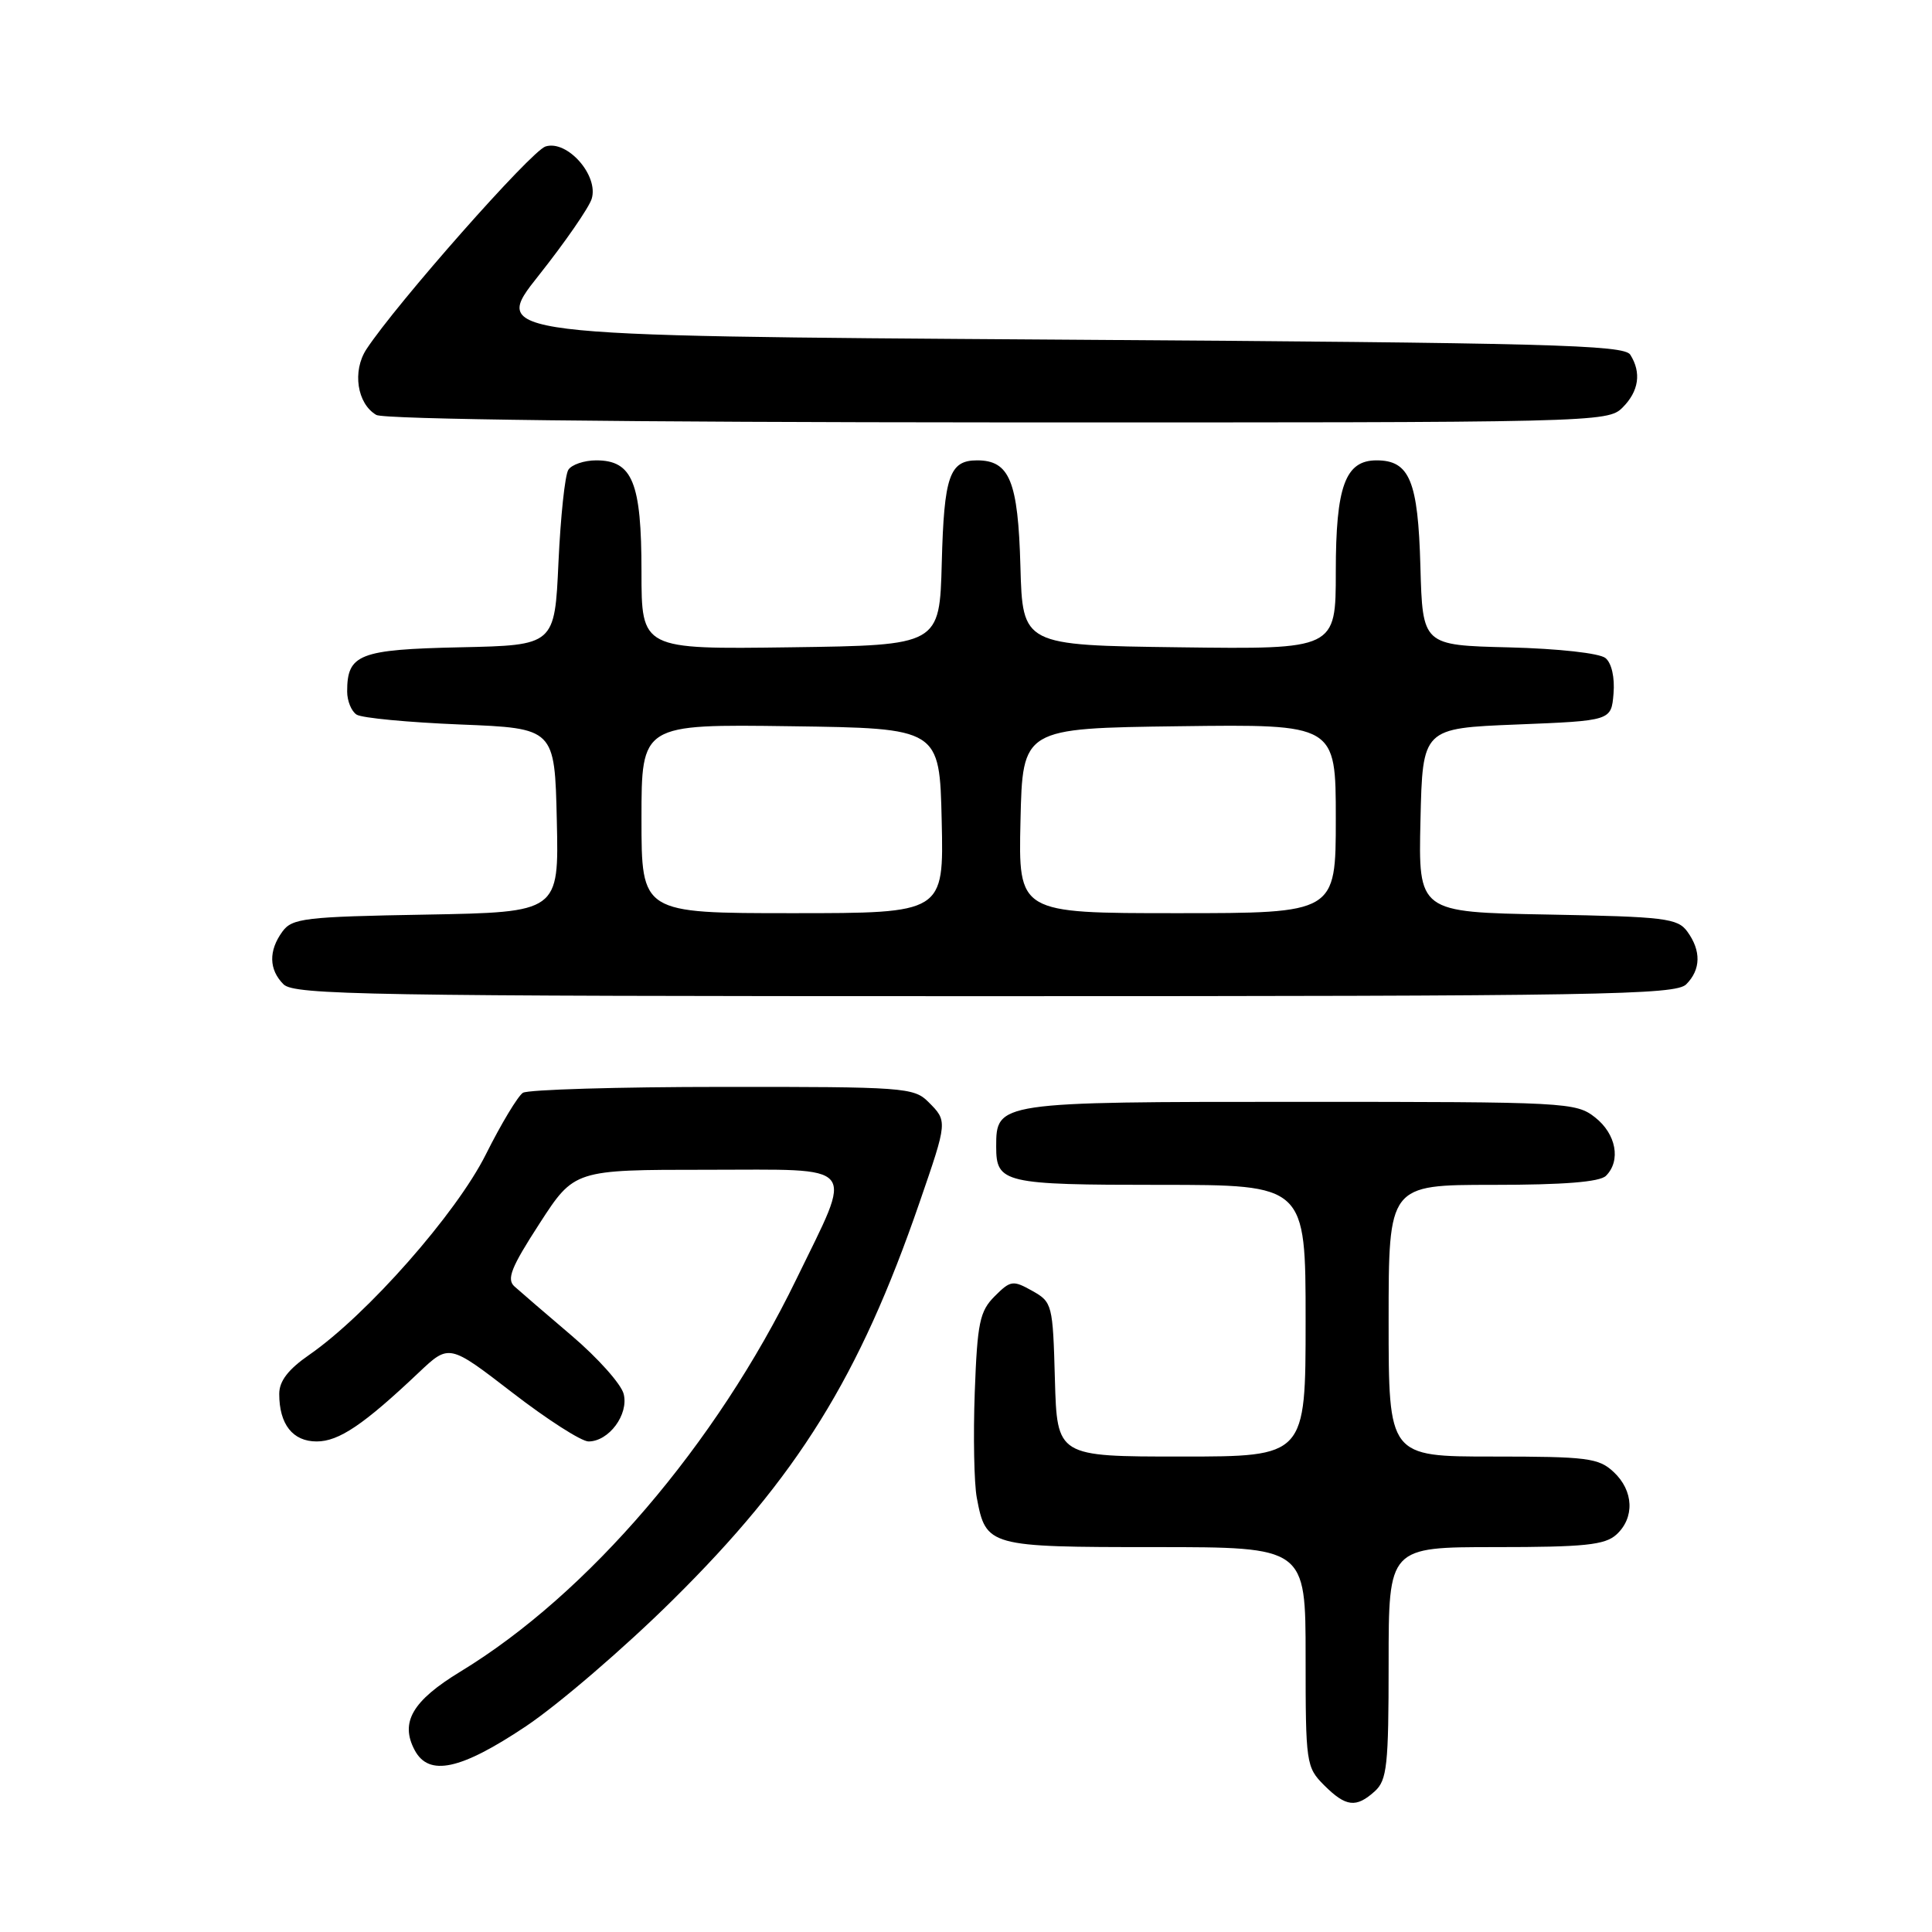 <?xml version="1.0" encoding="UTF-8" standalone="no"?>
<!DOCTYPE svg PUBLIC "-//W3C//DTD SVG 1.1//EN" "http://www.w3.org/Graphics/SVG/1.1/DTD/svg11.dtd" >
<svg xmlns="http://www.w3.org/2000/svg" xmlns:xlink="http://www.w3.org/1999/xlink" version="1.1" viewBox="0 0 256 256">
 <g >
 <path fill="currentColor"
d=" M 182.17 237.35 C 183.79 235.88 184.00 233.94 184.00 220.35 C 184.00 205.00 184.00 205.00 198.17 205.00 C 209.95 205.00 212.65 204.72 214.17 203.35 C 216.63 201.12 216.48 197.52 213.81 195.04 C 211.83 193.19 210.33 193.00 197.81 193.00 C 184.00 193.00 184.00 193.00 184.00 175.00 C 184.00 157.00 184.00 157.00 197.80 157.00 C 207.20 157.00 211.98 156.62 212.80 155.80 C 214.81 153.79 214.15 150.26 211.37 148.07 C 208.81 146.06 207.64 146.00 172.19 146.00 C 132.12 146.00 132.00 146.02 132.00 151.95 C 132.00 156.76 133.01 157.00 153.70 157.00 C 173.00 157.00 173.00 157.00 173.00 175.00 C 173.00 193.00 173.00 193.00 156.53 193.00 C 140.07 193.00 140.07 193.00 139.78 182.79 C 139.51 172.83 139.43 172.53 136.77 171.04 C 134.22 169.61 133.90 169.66 131.80 171.76 C 129.82 173.74 129.50 175.25 129.16 184.49 C 128.95 190.26 129.07 196.55 129.43 198.46 C 130.64 204.91 130.97 205.00 153.07 205.00 C 173.00 205.00 173.00 205.00 173.00 219.55 C 173.00 233.66 173.07 234.16 175.45 236.55 C 178.34 239.43 179.69 239.59 182.17 237.35 Z  M 69.66 228.76 C 73.97 225.88 82.74 218.35 89.14 212.01 C 105.68 195.66 113.88 182.45 121.84 159.34 C 125.57 148.52 125.57 148.57 123.00 146.00 C 121.10 144.10 119.68 144.00 95.75 144.02 C 81.86 144.02 69.96 144.38 69.29 144.80 C 68.63 145.22 66.41 148.90 64.37 152.98 C 60.46 160.80 48.65 174.20 40.98 179.52 C 38.19 181.45 37.00 183.00 37.00 184.70 C 37.00 188.73 38.79 191.00 41.96 191.00 C 44.90 191.00 48.19 188.78 55.50 181.86 C 59.51 178.07 59.51 178.07 67.89 184.53 C 72.50 188.09 77.04 191.00 77.98 191.00 C 80.68 191.00 83.33 187.43 82.64 184.71 C 82.32 183.41 79.22 179.94 75.77 177.00 C 72.32 174.06 68.91 171.13 68.18 170.47 C 67.10 169.51 67.71 167.96 71.48 162.14 C 76.10 155.00 76.10 155.00 93.66 155.00 C 114.07 155.00 113.12 153.85 105.52 169.50 C 94.88 191.40 77.90 211.23 61.00 221.50 C 54.64 225.37 52.98 228.22 54.95 231.91 C 56.83 235.43 61.02 234.53 69.66 228.76 Z  M 223.43 130.43 C 225.38 128.48 225.43 125.98 223.58 123.44 C 222.29 121.67 220.63 121.47 205.05 121.18 C 187.94 120.87 187.94 120.87 188.22 108.68 C 188.50 96.50 188.50 96.50 201.00 96.00 C 213.50 95.50 213.50 95.50 213.80 91.91 C 213.98 89.78 213.55 87.87 212.74 87.20 C 211.95 86.55 206.54 85.95 199.94 85.78 C 188.50 85.50 188.50 85.50 188.21 75.04 C 187.90 63.71 186.78 61.00 182.40 61.00 C 178.26 61.00 177.00 64.43 177.00 75.74 C 177.00 86.04 177.00 86.04 156.25 85.77 C 135.50 85.50 135.50 85.50 135.21 75.04 C 134.90 63.75 133.78 61.00 129.47 61.00 C 125.81 61.00 125.09 63.09 124.79 74.56 C 124.50 85.50 124.50 85.50 104.75 85.77 C 85.00 86.04 85.00 86.04 85.00 75.74 C 85.00 63.93 83.81 61.00 79.00 61.00 C 77.42 61.00 75.75 61.56 75.31 62.25 C 74.86 62.94 74.28 68.45 74.00 74.50 C 73.50 85.50 73.50 85.50 61.00 85.77 C 47.58 86.06 46.00 86.68 46.00 91.63 C 46.00 92.87 46.56 94.25 47.25 94.69 C 47.94 95.14 54.12 95.72 61.00 96.00 C 73.50 96.50 73.50 96.50 73.78 108.69 C 74.06 120.87 74.06 120.87 56.45 121.19 C 40.37 121.47 38.71 121.67 37.42 123.44 C 35.57 125.98 35.62 128.48 37.57 130.43 C 38.98 131.83 48.78 132.00 130.50 132.00 C 212.22 132.00 222.02 131.83 223.43 130.43 Z  M 215.00 54.00 C 217.16 51.84 217.52 49.37 216.02 47.00 C 215.20 45.70 205.28 45.43 140.05 45.00 C 65.03 44.50 65.03 44.50 71.38 36.50 C 74.87 32.10 78.03 27.53 78.40 26.35 C 79.36 23.26 75.16 18.50 72.28 19.41 C 70.37 20.02 52.51 40.25 48.55 46.28 C 46.66 49.17 47.31 53.49 49.86 54.98 C 50.87 55.57 82.71 55.95 132.25 55.97 C 211.69 56.00 213.03 55.97 215.00 54.00 Z  M 85.00 108.48 C 85.00 95.96 85.00 95.96 104.75 96.23 C 124.50 96.50 124.50 96.50 124.78 108.75 C 125.06 121.00 125.06 121.00 105.03 121.00 C 85.00 121.00 85.00 121.00 85.00 108.48 Z  M 135.22 108.75 C 135.50 96.50 135.50 96.50 156.25 96.23 C 177.00 95.96 177.00 95.96 177.00 108.48 C 177.00 121.00 177.00 121.00 155.97 121.00 C 134.94 121.00 134.94 121.00 135.22 108.75 Z "/>
</g>
</svg>